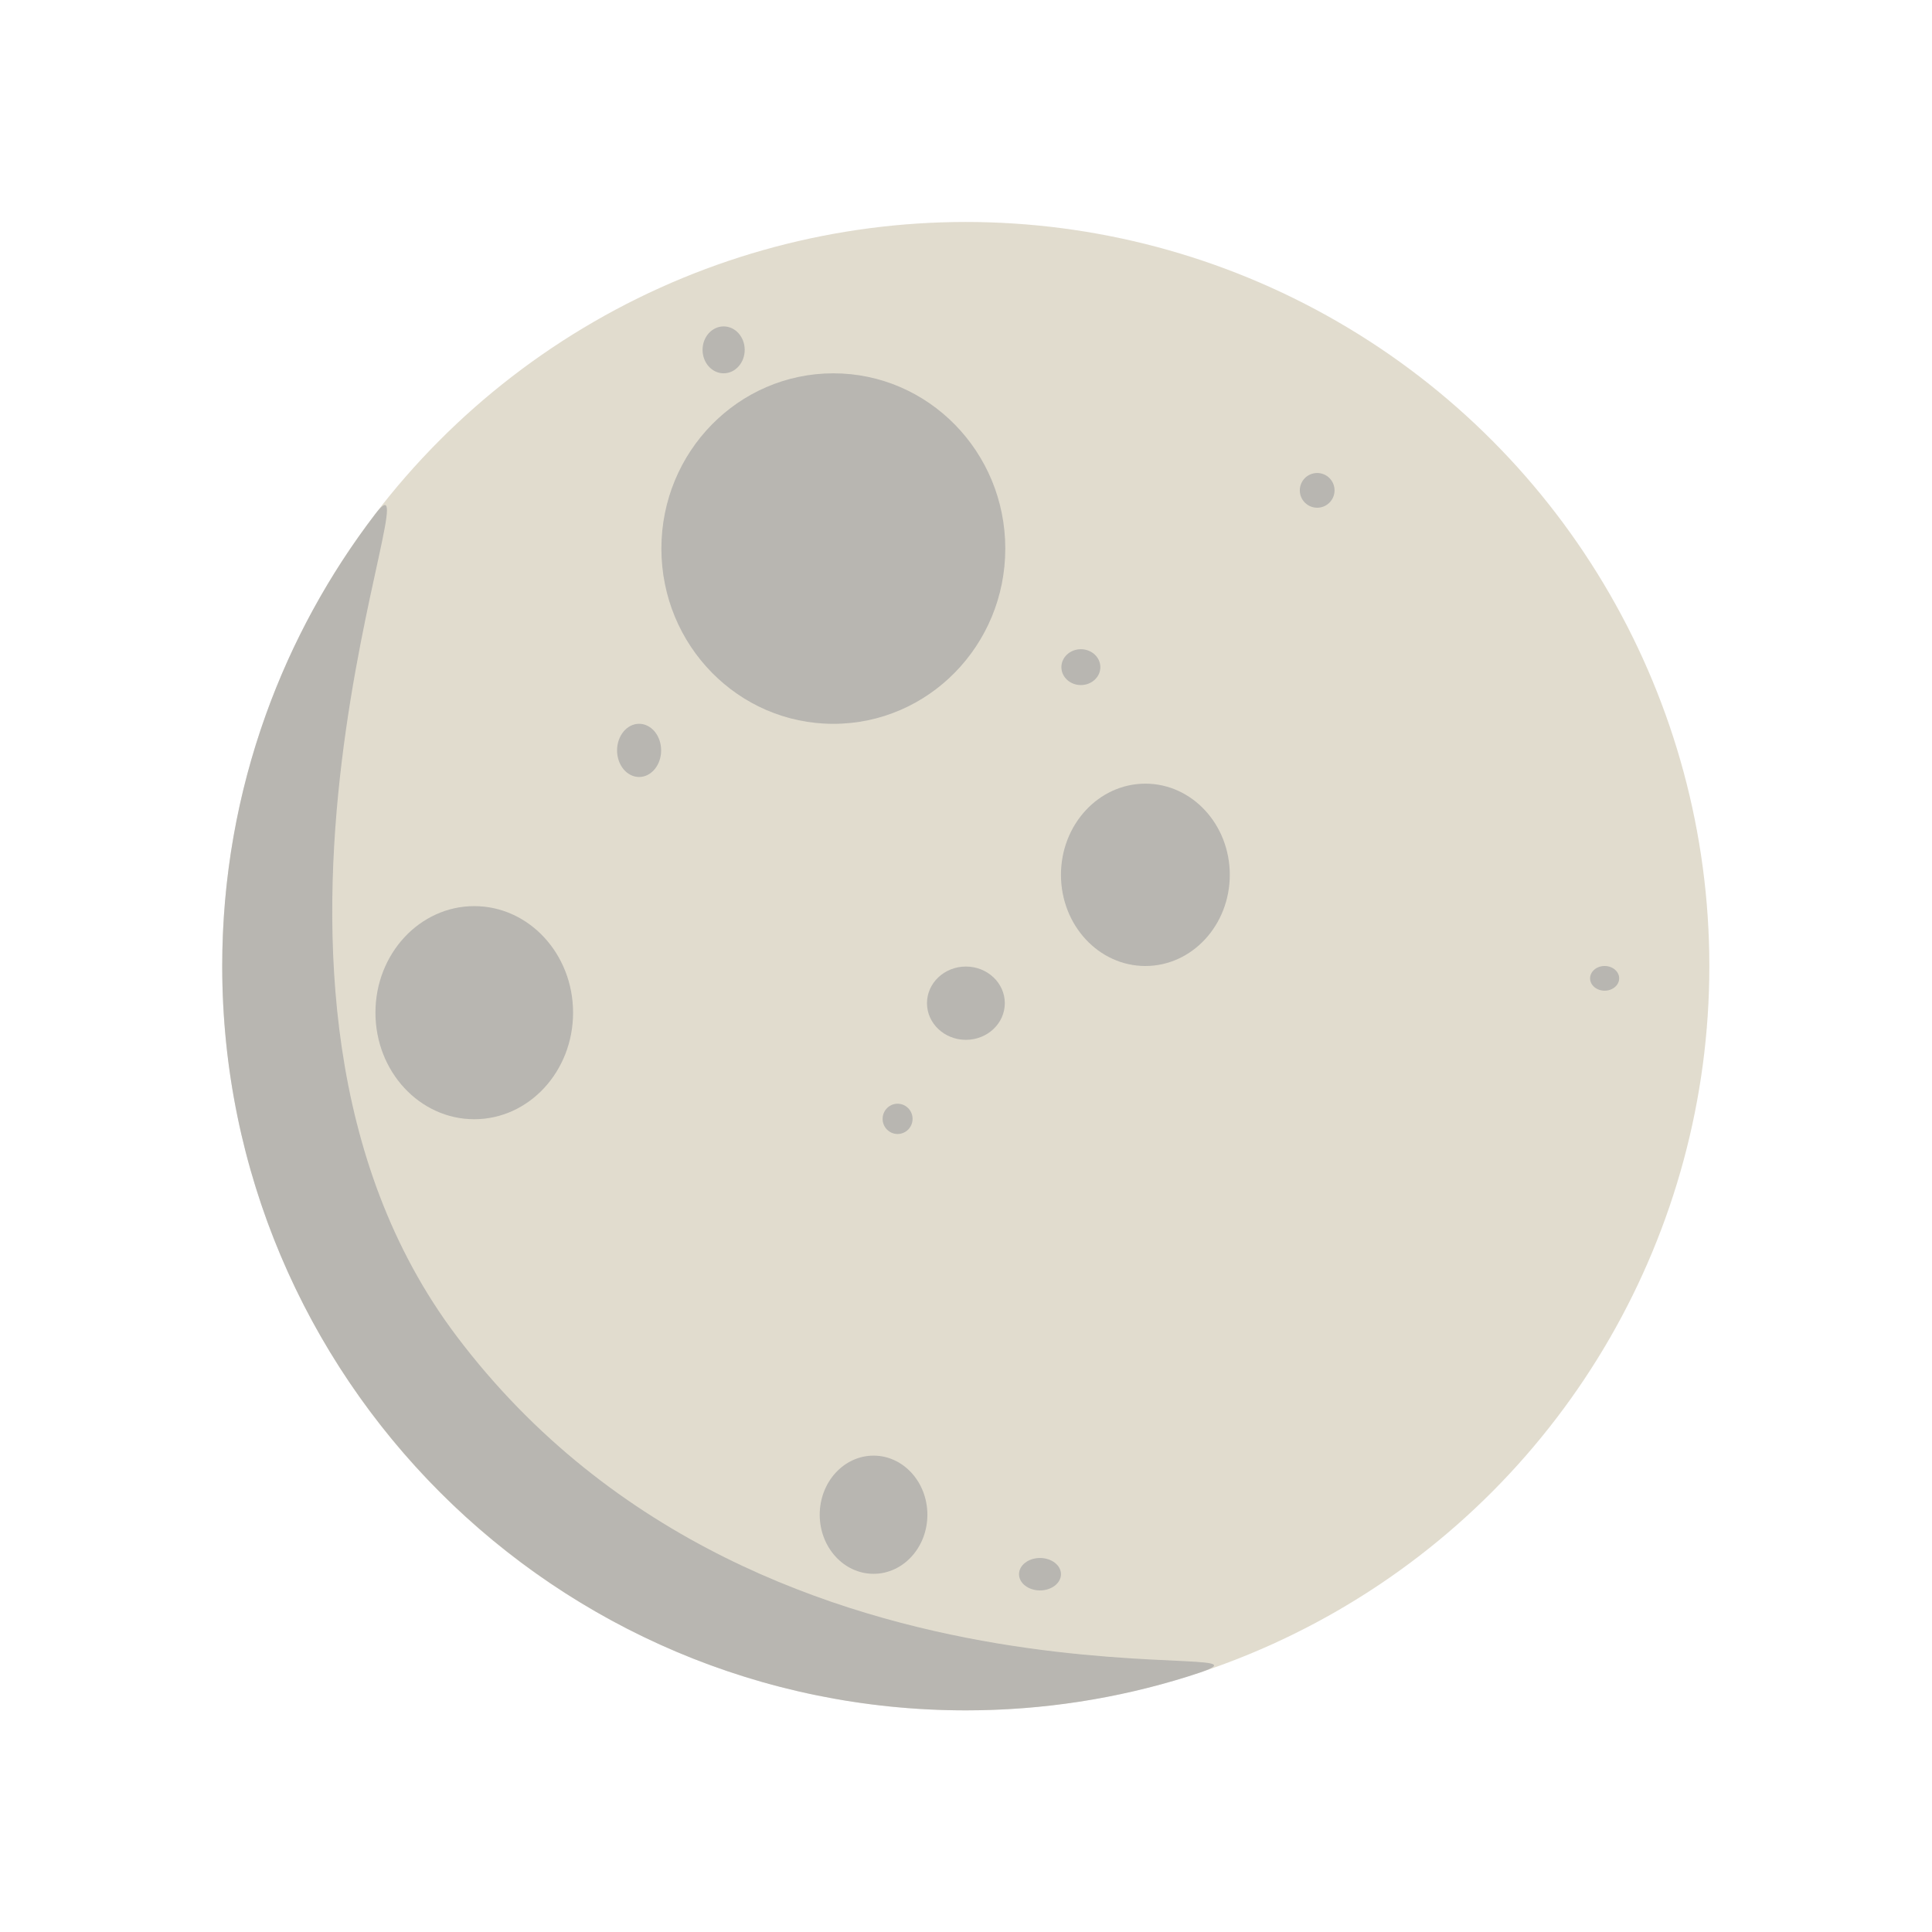 <?xml version="1.0" encoding="UTF-8" standalone="no"?>
<!DOCTYPE svg PUBLIC "-//W3C//DTD SVG 1.1//EN" "http://www.w3.org/Graphics/SVG/1.1/DTD/svg11.dtd">
<svg width="100%" height="100%" viewBox="0 0 200 200" version="1.1" xmlns="http://www.w3.org/2000/svg" xmlns:xlink="http://www.w3.org/1999/xlink" xml:space="preserve" xmlns:serif="http://www.serif.com/" style="fill-rule:evenodd;clip-rule:evenodd;stroke-linejoin:round;stroke-miterlimit:2;">
    <g id="Layer1">
    </g>
    <g transform="matrix(1,0,0,1,1.42109e-14,1.224)">
        <g transform="matrix(1.059,0,0,1.065,-9.722,-10.79)">
            <ellipse cx="103.588" cy="102.895" rx="72.685" ry="72.337" style="fill:rgb(225,220,206);fill-opacity:0.99;"/>
        </g>
        <g transform="matrix(1.059,0,0,1.065,-9.722,-10.79)">
            <path d="M45.872,58.94C52.317,50.574 28.022,104.851 53.807,138.85C84.358,179.133 140.5,167.211 125.292,171.947C118.437,174.082 111.146,175.232 103.588,175.232C63.472,175.232 30.903,142.819 30.903,102.895C30.903,94.32 32.405,86.091 35.162,78.456C37.719,71.375 41.355,64.804 45.872,58.94Z" style="fill:rgb(161,161,161);fill-opacity:0.65;"/>
        </g>
    </g>
    <g transform="matrix(1,0,0,1,-11.87,4.779)">
        <ellipse cx="60.965" cy="100.053" rx="10.229" ry="11.03" style="fill:rgb(161,161,161);fill-opacity:0.65;"/>
    </g>
    <g transform="matrix(1,0,0,1,-15.741,0.31)">
        <ellipse cx="81.901" cy="77.37" rx="2.281" ry="2.753" style="fill:rgb(161,161,161);fill-opacity:0.65;"/>
    </g>
    <g transform="matrix(1,0,0,1,1.603,10.976)">
        <ellipse cx="116.966" cy="79.586" rx="8.738" ry="9.438" style="fill:rgb(161,161,161);fill-opacity:0.65;"/>
    </g>
    <g transform="matrix(0.979,0,0,0.75,-1.938,10.655)">
        <ellipse cx="104.114" cy="124.26" rx="4.114" ry="5.057" style="fill:rgb(161,161,161);fill-opacity:0.65;"/>
    </g>
    <g transform="matrix(0.49,0,0,0.367,60.875,23.459)">
        <ellipse cx="104.114" cy="124.26" rx="4.114" ry="5.057" style="fill:rgb(161,161,161);fill-opacity:0.65;"/>
    </g>
    <g transform="matrix(1.128,0,0,1.146,-18.014,-5.459)">
        <ellipse cx="92.448" cy="54.317" rx="15.78" ry="15.831" style="fill:rgb(161,161,161);fill-opacity:0.65;"/>
    </g>
    <g transform="matrix(1.027,0,0,0.803,4.915,7.123)">
        <ellipse cx="85.69" cy="135.369" rx="1.509" ry="1.951" style="fill:rgb(161,161,161);fill-opacity:0.65;"/>
    </g>
    <g transform="matrix(1,0,0,1,-24.726,1.738)">
        <ellipse cx="132.386" cy="161.223" rx="2.171" ry="1.678" style="fill:rgb(161,161,161);fill-opacity:0.65;"/>
    </g>
    <g transform="matrix(0.793,0,0,1.202,8.44,-41.086)">
        <ellipse cx="103.392" cy="164.634" rx="7.027" ry="5.089" style="fill:rgb(161,161,161);fill-opacity:0.65;"/>
    </g>
    <ellipse cx="166.11" cy="101.278" rx="1.505" ry="1.278" style="fill:rgb(161,161,161);fill-opacity:0.65;"/>
    <g transform="matrix(1,0,0,1,-3.751,10.479)">
        <ellipse cx="140.105" cy="40.283" rx="1.798" ry="1.797" style="fill:rgb(161,161,161);fill-opacity:0.65;"/>
    </g>
    <g transform="matrix(1,0,0,1,6.29,-8.289)">
        <ellipse cx="68.62" cy="44.506" rx="2.181" ry="2.427" style="fill:rgb(161,161,161);fill-opacity:0.65;"/>
    </g>
</svg>
